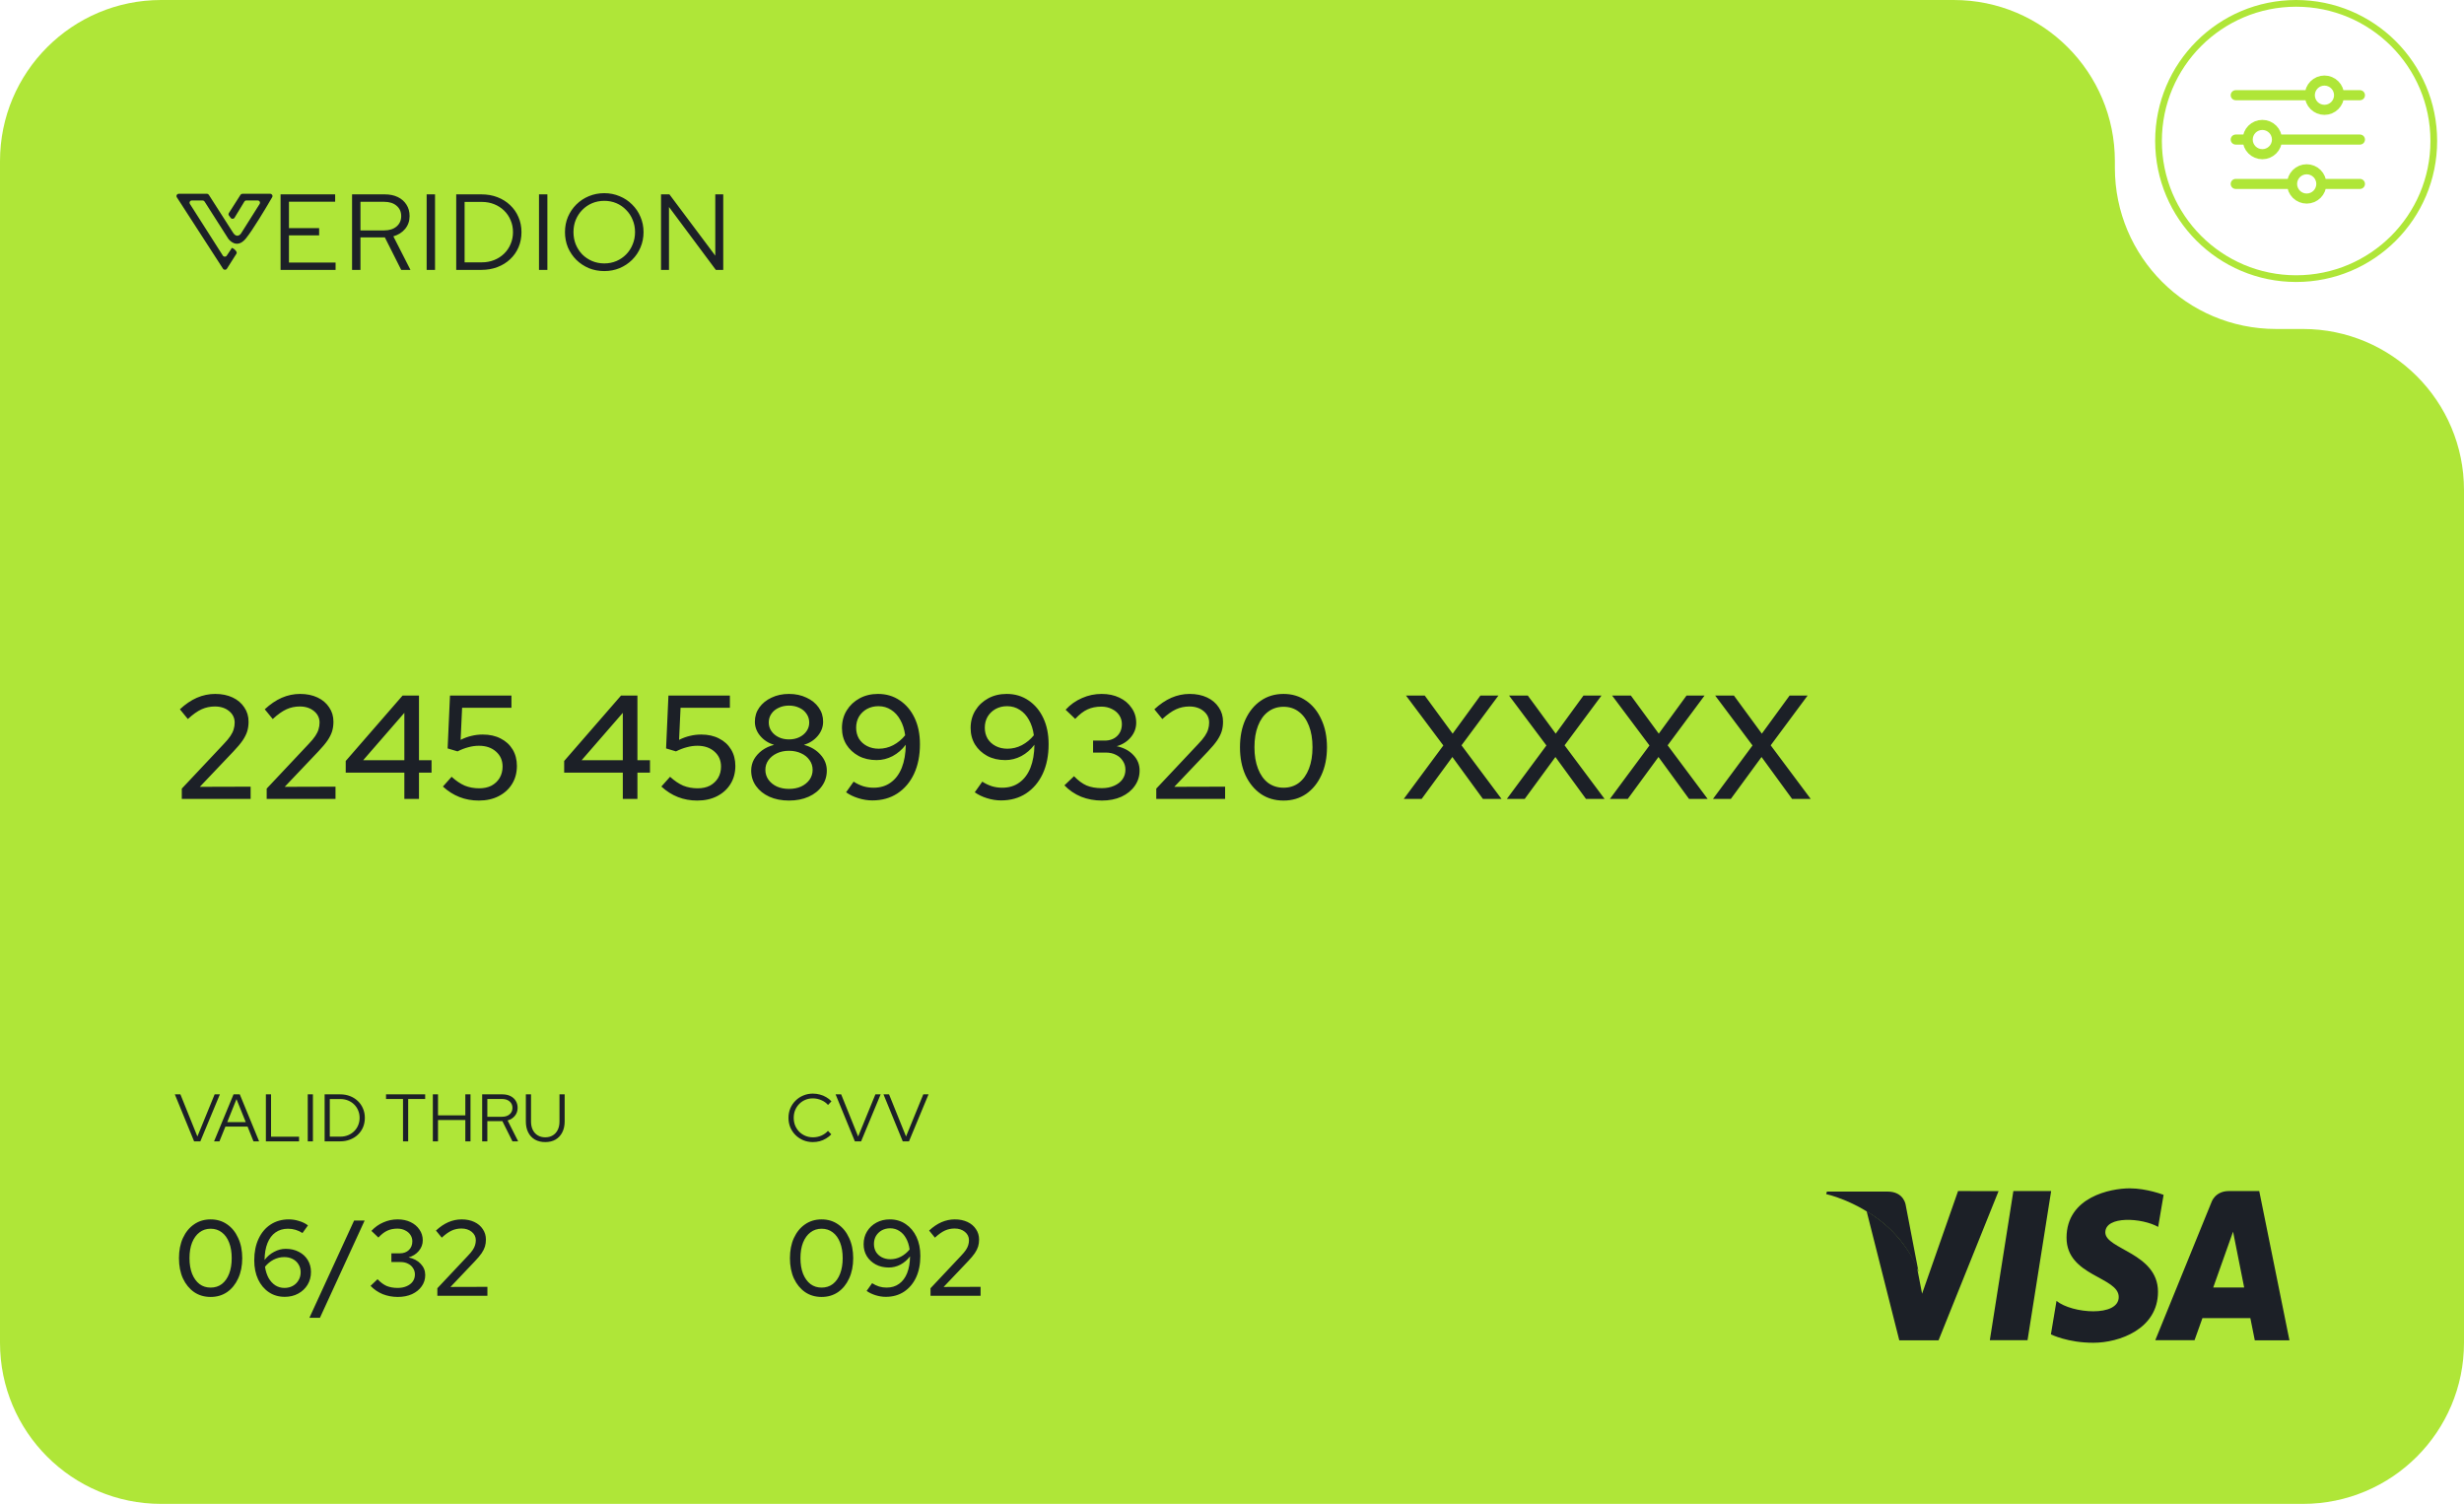 <svg width="367" height="224" viewBox="0 0 367 224" fill="none" xmlns="http://www.w3.org/2000/svg">
<path d="M0 24C0 10.745 10.745 0 24 0H291C304.255 0 315 10.745 315 24V25C315 38.255 325.745 49 339 49H343C356.255 49 367 59.745 367 73V200C367 213.255 356.255 224 343 224H24C10.745 224 0 213.255 0 200V24Z" fill="#AFE638"/>
<path d="M27.078 119V117.46L33.326 110.816C33.751 110.376 34.081 109.98 34.316 109.628C34.551 109.276 34.712 108.946 34.8 108.638C34.903 108.315 34.954 107.978 34.954 107.626C34.954 106.937 34.675 106.365 34.118 105.91C33.561 105.455 32.857 105.228 32.006 105.228C31.302 105.228 30.642 105.367 30.026 105.646C29.41 105.925 28.728 106.409 27.98 107.098L26.792 105.646C27.613 104.883 28.457 104.311 29.322 103.93C30.202 103.549 31.111 103.358 32.05 103.358C33.033 103.358 33.898 103.534 34.646 103.886C35.394 104.238 35.973 104.729 36.384 105.36C36.809 105.976 37.022 106.687 37.022 107.494C37.022 108.007 36.956 108.484 36.824 108.924C36.692 109.349 36.465 109.804 36.142 110.288C35.819 110.757 35.365 111.3 34.778 111.916L29.762 117.196L37.33 117.174V119H27.078ZM39.721 119V117.46L45.969 110.816C46.395 110.376 46.724 109.98 46.959 109.628C47.194 109.276 47.355 108.946 47.443 108.638C47.546 108.315 47.597 107.978 47.597 107.626C47.597 106.937 47.319 106.365 46.761 105.91C46.204 105.455 45.5 105.228 44.649 105.228C43.945 105.228 43.285 105.367 42.669 105.646C42.053 105.925 41.371 106.409 40.623 107.098L39.435 105.646C40.257 104.883 41.1 104.311 41.965 103.93C42.845 103.549 43.755 103.358 44.693 103.358C45.676 103.358 46.541 103.534 47.289 103.886C48.037 104.238 48.617 104.729 49.027 105.36C49.453 105.976 49.665 106.687 49.665 107.494C49.665 108.007 49.599 108.484 49.467 108.924C49.335 109.349 49.108 109.804 48.785 110.288C48.462 110.757 48.008 111.3 47.421 111.916L42.405 117.196L49.973 117.174V119H39.721ZM60.227 119V115.084H51.493V113.346L59.964 103.6H62.406V113.236H64.275V115.084H62.406V119H60.227ZM54.09 113.236H60.227V106.174L54.09 113.236ZM71.314 119.242C69.261 119.242 67.479 118.545 65.968 117.152L67.266 115.7C67.926 116.301 68.579 116.741 69.224 117.02C69.884 117.284 70.603 117.416 71.38 117.416C72.084 117.416 72.693 117.284 73.206 117.02C73.719 116.741 74.123 116.36 74.416 115.876C74.709 115.377 74.856 114.813 74.856 114.182C74.856 113.258 74.526 112.51 73.866 111.938C73.221 111.366 72.377 111.08 71.336 111.08C70.808 111.08 70.28 111.153 69.752 111.3C69.239 111.432 68.703 111.637 68.146 111.916L66.672 111.476L67.024 103.6H76.176V105.426H68.828L68.608 110.2C69.165 109.921 69.708 109.723 70.236 109.606C70.764 109.474 71.321 109.408 71.908 109.408C72.935 109.408 73.822 109.606 74.57 110.002C75.333 110.383 75.927 110.926 76.352 111.63C76.777 112.334 76.99 113.148 76.99 114.072C76.99 115.099 76.748 116.001 76.264 116.778C75.795 117.541 75.135 118.142 74.284 118.582C73.433 119.022 72.443 119.242 71.314 119.242ZM92.764 119V115.084H84.03V113.346L92.5 103.6H94.942V113.236H96.812V115.084H94.942V119H92.764ZM86.626 113.236H92.764V106.174L86.626 113.236ZM103.851 119.242C101.797 119.242 100.015 118.545 98.505 117.152L99.803 115.7C100.463 116.301 101.115 116.741 101.761 117.02C102.421 117.284 103.139 117.416 103.917 117.416C104.621 117.416 105.229 117.284 105.743 117.02C106.256 116.741 106.659 116.36 106.953 115.876C107.246 115.377 107.393 114.813 107.393 114.182C107.393 113.258 107.063 112.51 106.403 111.938C105.757 111.366 104.914 111.08 103.873 111.08C103.345 111.08 102.817 111.153 102.289 111.3C101.775 111.432 101.24 111.637 100.683 111.916L99.209 111.476L99.561 103.6H108.713V105.426H101.365L101.145 110.2C101.702 109.921 102.245 109.723 102.773 109.606C103.301 109.474 103.858 109.408 104.445 109.408C105.471 109.408 106.359 109.606 107.107 110.002C107.869 110.383 108.463 110.926 108.889 111.63C109.314 112.334 109.527 113.148 109.527 114.072C109.527 115.099 109.285 116.001 108.801 116.778C108.331 117.541 107.671 118.142 106.821 118.582C105.97 119.022 104.98 119.242 103.851 119.242ZM117.517 119.242C116.417 119.242 115.442 119.051 114.591 118.67C113.755 118.289 113.095 117.761 112.611 117.086C112.127 116.411 111.885 115.641 111.885 114.776C111.885 114.175 112.024 113.617 112.303 113.104C112.596 112.591 113 112.143 113.513 111.762C114.041 111.381 114.635 111.109 115.295 110.948C114.444 110.684 113.755 110.237 113.227 109.606C112.699 108.975 112.435 108.271 112.435 107.494C112.435 106.702 112.655 105.998 113.095 105.382C113.55 104.751 114.158 104.26 114.921 103.908C115.684 103.541 116.549 103.358 117.517 103.358C118.485 103.358 119.35 103.541 120.113 103.908C120.89 104.26 121.499 104.751 121.939 105.382C122.379 105.998 122.599 106.702 122.599 107.494C122.599 108.271 122.335 108.975 121.807 109.606C121.279 110.237 120.59 110.684 119.739 110.948C120.751 111.212 121.572 111.696 122.203 112.4C122.834 113.089 123.149 113.881 123.149 114.776C123.149 115.641 122.907 116.411 122.423 117.086C121.954 117.761 121.294 118.289 120.443 118.67C119.592 119.051 118.617 119.242 117.517 119.242ZM117.517 110.134C118.089 110.134 118.602 110.024 119.057 109.804C119.512 109.584 119.871 109.283 120.135 108.902C120.399 108.521 120.531 108.095 120.531 107.626C120.531 107.142 120.399 106.709 120.135 106.328C119.871 105.932 119.512 105.631 119.057 105.426C118.602 105.206 118.089 105.096 117.517 105.096C116.945 105.096 116.432 105.206 115.977 105.426C115.522 105.631 115.163 105.925 114.899 106.306C114.635 106.687 114.503 107.12 114.503 107.604C114.503 108.088 114.635 108.521 114.899 108.902C115.163 109.283 115.522 109.584 115.977 109.804C116.432 110.024 116.945 110.134 117.517 110.134ZM117.517 117.504C118.192 117.504 118.793 117.387 119.321 117.152C119.849 116.903 120.267 116.565 120.575 116.14C120.883 115.7 121.037 115.209 121.037 114.666C121.037 114.123 120.883 113.639 120.575 113.214C120.267 112.774 119.849 112.437 119.321 112.202C118.793 111.953 118.192 111.828 117.517 111.828C116.842 111.828 116.241 111.953 115.713 112.202C115.185 112.451 114.767 112.789 114.459 113.214C114.151 113.639 113.997 114.123 113.997 114.666C113.997 115.209 114.151 115.7 114.459 116.14C114.767 116.565 115.185 116.903 115.713 117.152C116.241 117.387 116.842 117.504 117.517 117.504ZM130.773 103.358C132.005 103.358 133.091 103.681 134.029 104.326C134.968 104.957 135.701 105.829 136.229 106.944C136.757 108.059 137.021 109.357 137.021 110.838C137.021 112.525 136.728 113.999 136.141 115.26C135.555 116.507 134.726 117.482 133.655 118.186C132.599 118.875 131.36 119.22 129.937 119.22C129.248 119.22 128.551 119.11 127.847 118.89C127.143 118.67 126.535 118.377 126.021 118.01L127.143 116.426C127.598 116.719 128.075 116.947 128.573 117.108C129.072 117.255 129.585 117.328 130.113 117.328C131.111 117.328 131.961 117.071 132.665 116.558C133.384 116.045 133.934 115.311 134.315 114.358C134.697 113.39 134.895 112.246 134.909 110.926C134.367 111.645 133.714 112.209 132.951 112.62C132.189 113.016 131.397 113.214 130.575 113.214C129.563 113.214 128.669 113.009 127.891 112.598C127.114 112.173 126.505 111.608 126.065 110.904C125.625 110.185 125.405 109.364 125.405 108.44C125.405 107.457 125.64 106.585 126.109 105.822C126.579 105.059 127.217 104.458 128.023 104.018C128.83 103.578 129.747 103.358 130.773 103.358ZM130.883 111.52C131.646 111.52 132.365 111.344 133.039 110.992C133.729 110.625 134.323 110.134 134.821 109.518C134.704 108.638 134.462 107.875 134.095 107.23C133.743 106.585 133.289 106.086 132.731 105.734C132.174 105.367 131.543 105.184 130.839 105.184C130.209 105.184 129.637 105.323 129.123 105.602C128.625 105.881 128.229 106.262 127.935 106.746C127.657 107.23 127.517 107.78 127.517 108.396C127.517 108.997 127.657 109.54 127.935 110.024C128.229 110.493 128.632 110.86 129.145 111.124C129.659 111.388 130.238 111.52 130.883 111.52ZM149.937 103.358C151.169 103.358 152.254 103.681 153.193 104.326C154.131 104.957 154.865 105.829 155.393 106.944C155.921 108.059 156.185 109.357 156.185 110.838C156.185 112.525 155.891 113.999 155.305 115.26C154.718 116.507 153.889 117.482 152.819 118.186C151.763 118.875 150.523 119.22 149.101 119.22C148.411 119.22 147.715 119.11 147.011 118.89C146.307 118.67 145.698 118.377 145.185 118.01L146.307 116.426C146.761 116.719 147.238 116.947 147.737 117.108C148.235 117.255 148.749 117.328 149.277 117.328C150.274 117.328 151.125 117.071 151.829 116.558C152.547 116.045 153.097 115.311 153.479 114.358C153.86 113.39 154.058 112.246 154.073 110.926C153.53 111.645 152.877 112.209 152.115 112.62C151.352 113.016 150.56 113.214 149.739 113.214C148.727 113.214 147.832 113.009 147.055 112.598C146.277 112.173 145.669 111.608 145.229 110.904C144.789 110.185 144.569 109.364 144.569 108.44C144.569 107.457 144.803 106.585 145.273 105.822C145.742 105.059 146.38 104.458 147.187 104.018C147.993 103.578 148.91 103.358 149.937 103.358ZM150.047 111.52C150.809 111.52 151.528 111.344 152.203 110.992C152.892 110.625 153.486 110.134 153.985 109.518C153.867 108.638 153.625 107.875 153.259 107.23C152.907 106.585 152.452 106.086 151.895 105.734C151.337 105.367 150.707 105.184 150.003 105.184C149.372 105.184 148.8 105.323 148.287 105.602C147.788 105.881 147.392 106.262 147.099 106.746C146.82 107.23 146.681 107.78 146.681 108.396C146.681 108.997 146.82 109.54 147.099 110.024C147.392 110.493 147.795 110.86 148.309 111.124C148.822 111.388 149.401 111.52 150.047 111.52ZM164.128 119.242C163.028 119.242 161.994 119.051 161.026 118.67C160.073 118.274 159.244 117.709 158.54 116.976L159.97 115.612C160.586 116.257 161.21 116.719 161.84 116.998C162.486 117.262 163.241 117.394 164.106 117.394C164.796 117.394 165.404 117.277 165.932 117.042C166.475 116.807 166.893 116.485 167.186 116.074C167.48 115.663 167.626 115.187 167.626 114.644C167.626 114.145 167.494 113.705 167.23 113.324C166.981 112.928 166.636 112.627 166.196 112.422C165.771 112.202 165.265 112.092 164.678 112.092H162.808V110.31H164.524C165.302 110.31 165.925 110.083 166.394 109.628C166.864 109.173 167.098 108.579 167.098 107.846C167.098 107.362 166.966 106.922 166.702 106.526C166.438 106.13 166.072 105.822 165.602 105.602C165.148 105.367 164.627 105.25 164.04 105.25C163.263 105.25 162.574 105.389 161.972 105.668C161.386 105.932 160.777 106.401 160.146 107.076L158.716 105.712C159.42 104.949 160.234 104.37 161.158 103.974C162.082 103.563 163.058 103.358 164.084 103.358C165.082 103.358 165.962 103.541 166.724 103.908C167.502 104.275 168.11 104.788 168.55 105.448C169.005 106.093 169.232 106.827 169.232 107.648C169.232 108.455 168.961 109.181 168.418 109.826C167.89 110.457 167.194 110.897 166.328 111.146C167.37 111.366 168.198 111.806 168.814 112.466C169.43 113.111 169.738 113.874 169.738 114.754C169.738 115.619 169.496 116.389 169.012 117.064C168.543 117.739 167.883 118.274 167.032 118.67C166.182 119.051 165.214 119.242 164.128 119.242ZM172.221 119V117.46L178.469 110.816C178.895 110.376 179.225 109.98 179.459 109.628C179.694 109.276 179.855 108.946 179.943 108.638C180.046 108.315 180.097 107.978 180.097 107.626C180.097 106.937 179.819 106.365 179.261 105.91C178.704 105.455 178 105.228 177.149 105.228C176.445 105.228 175.785 105.367 175.169 105.646C174.553 105.925 173.871 106.409 173.123 107.098L171.935 105.646C172.757 104.883 173.6 104.311 174.465 103.93C175.345 103.549 176.255 103.358 177.193 103.358C178.176 103.358 179.041 103.534 179.789 103.886C180.537 104.238 181.117 104.729 181.527 105.36C181.953 105.976 182.165 106.687 182.165 107.494C182.165 108.007 182.099 108.484 181.967 108.924C181.835 109.349 181.608 109.804 181.285 110.288C180.963 110.757 180.508 111.3 179.921 111.916L174.905 117.196L182.473 117.174V119H172.221ZM191.178 119.242C189.888 119.242 188.758 118.912 187.79 118.252C186.822 117.577 186.06 116.646 185.502 115.458C184.96 114.255 184.688 112.869 184.688 111.3C184.688 109.731 184.96 108.352 185.502 107.164C186.06 105.961 186.822 105.03 187.79 104.37C188.758 103.695 189.888 103.358 191.178 103.358C192.454 103.358 193.576 103.695 194.544 104.37C195.512 105.03 196.268 105.961 196.81 107.164C197.368 108.352 197.646 109.731 197.646 111.3C197.646 112.869 197.368 114.255 196.81 115.458C196.268 116.646 195.512 117.577 194.544 118.252C193.576 118.912 192.454 119.242 191.178 119.242ZM191.178 117.328C192.058 117.328 192.821 117.086 193.466 116.602C194.112 116.103 194.61 115.399 194.962 114.49C195.314 113.581 195.49 112.517 195.49 111.3C195.49 110.068 195.314 109.005 194.962 108.11C194.61 107.201 194.112 106.504 193.466 106.02C192.821 105.521 192.058 105.272 191.178 105.272C190.298 105.272 189.528 105.521 188.868 106.02C188.223 106.504 187.724 107.201 187.372 108.11C187.02 109.005 186.844 110.068 186.844 111.3C186.844 112.517 187.02 113.581 187.372 114.49C187.724 115.399 188.223 116.103 188.868 116.602C189.528 117.086 190.298 117.328 191.178 117.328ZM209.083 119L214.979 111.036L209.413 103.6H212.207L216.365 109.276L220.501 103.6H223.185L217.685 111.014L223.647 119H220.875L216.321 112.752L211.745 119H209.083ZM224.434 119L230.33 111.036L224.764 103.6H227.558L231.716 109.276L235.852 103.6H238.536L233.036 111.014L238.998 119H236.226L231.672 112.752L227.096 119H224.434ZM239.784 119L245.68 111.036L240.114 103.6H242.908L247.066 109.276L251.202 103.6H253.886L248.386 111.014L254.348 119H251.576L247.022 112.752L242.446 119H239.784ZM255.134 119L261.03 111.036L255.464 103.6H258.258L262.416 109.276L266.552 103.6H269.236L263.736 111.014L269.698 119H266.926L262.372 112.752L257.796 119H255.134Z" fill="#1C2027"/>
<path d="M31.376 193.176C30.437 193.176 29.616 192.936 28.912 192.456C28.208 191.965 27.653 191.288 27.248 190.424C26.853 189.549 26.656 188.541 26.656 187.4C26.656 186.259 26.853 185.256 27.248 184.392C27.653 183.517 28.208 182.84 28.912 182.36C29.616 181.869 30.437 181.624 31.376 181.624C32.304 181.624 33.12 181.869 33.824 182.36C34.528 182.84 35.077 183.517 35.472 184.392C35.877 185.256 36.08 186.259 36.08 187.4C36.08 188.541 35.877 189.549 35.472 190.424C35.077 191.288 34.528 191.965 33.824 192.456C33.12 192.936 32.304 193.176 31.376 193.176ZM31.376 191.784C32.016 191.784 32.571 191.608 33.04 191.256C33.509 190.893 33.872 190.381 34.128 189.72C34.384 189.059 34.512 188.285 34.512 187.4C34.512 186.504 34.384 185.731 34.128 185.08C33.872 184.419 33.509 183.912 33.04 183.56C32.571 183.197 32.016 183.016 31.376 183.016C30.736 183.016 30.181 183.197 29.712 183.56C29.243 183.912 28.875 184.419 28.608 185.08C28.352 185.731 28.224 186.504 28.224 187.4C28.224 188.285 28.352 189.059 28.608 189.72C28.875 190.381 29.243 190.893 29.712 191.256C30.181 191.608 30.736 191.784 31.376 191.784ZM42.414 193.16C41.518 193.16 40.729 192.931 40.046 192.472C39.364 192.013 38.83 191.379 38.446 190.568C38.062 189.747 37.87 188.797 37.87 187.72C37.87 186.493 38.084 185.427 38.51 184.52C38.937 183.603 39.534 182.893 40.302 182.392C41.081 181.88 41.988 181.624 43.022 181.624C43.534 181.624 44.041 181.704 44.542 181.864C45.054 182.013 45.497 182.232 45.87 182.52L45.054 183.656C44.724 183.443 44.377 183.283 44.014 183.176C43.662 183.069 43.289 183.016 42.894 183.016C42.169 183.016 41.545 183.203 41.022 183.576C40.51 183.939 40.116 184.467 39.838 185.16C39.561 185.853 39.417 186.691 39.406 187.672C39.801 187.149 40.276 186.744 40.83 186.456C41.385 186.157 41.961 186.008 42.558 186.008C43.294 186.008 43.945 186.157 44.51 186.456C45.076 186.744 45.518 187.149 45.838 187.672C46.158 188.195 46.318 188.792 46.318 189.464C46.318 190.168 46.148 190.803 45.806 191.368C45.465 191.923 45.001 192.36 44.414 192.68C43.828 193 43.161 193.16 42.414 193.16ZM42.334 187.24C41.78 187.24 41.252 187.368 40.75 187.624C40.26 187.88 39.833 188.232 39.47 188.68C39.566 189.309 39.742 189.864 39.998 190.344C40.265 190.813 40.601 191.181 41.006 191.448C41.412 191.704 41.865 191.832 42.366 191.832C42.836 191.832 43.252 191.731 43.614 191.528C43.977 191.325 44.26 191.048 44.462 190.696C44.676 190.344 44.782 189.944 44.782 189.496C44.782 189.059 44.676 188.669 44.462 188.328C44.26 187.987 43.972 187.72 43.598 187.528C43.236 187.336 42.814 187.24 42.334 187.24ZM46.085 196.28L52.741 181.8H54.309L47.653 196.28H46.085ZM59.256 193.176C58.456 193.176 57.704 193.037 57 192.76C56.307 192.472 55.704 192.061 55.192 191.528L56.232 190.536C56.68 191.005 57.134 191.341 57.592 191.544C58.062 191.736 58.611 191.832 59.24 191.832C59.742 191.832 60.184 191.747 60.568 191.576C60.963 191.405 61.267 191.171 61.48 190.872C61.694 190.573 61.8 190.227 61.8 189.832C61.8 189.469 61.704 189.149 61.512 188.872C61.331 188.584 61.08 188.365 60.76 188.216C60.451 188.056 60.083 187.976 59.656 187.976H58.296V186.68H59.544C60.11 186.68 60.563 186.515 60.904 186.184C61.246 185.853 61.416 185.421 61.416 184.888C61.416 184.536 61.32 184.216 61.128 183.928C60.936 183.64 60.67 183.416 60.328 183.256C59.998 183.085 59.619 183 59.192 183C58.627 183 58.126 183.101 57.688 183.304C57.262 183.496 56.819 183.837 56.36 184.328L55.32 183.336C55.832 182.781 56.424 182.36 57.096 182.072C57.768 181.773 58.478 181.624 59.224 181.624C59.95 181.624 60.59 181.757 61.144 182.024C61.71 182.291 62.152 182.664 62.472 183.144C62.803 183.613 62.968 184.147 62.968 184.744C62.968 185.331 62.771 185.859 62.376 186.328C61.992 186.787 61.486 187.107 60.856 187.288C61.614 187.448 62.216 187.768 62.664 188.248C63.112 188.717 63.336 189.272 63.336 189.912C63.336 190.541 63.16 191.101 62.808 191.592C62.467 192.083 61.987 192.472 61.368 192.76C60.75 193.037 60.046 193.176 59.256 193.176ZM65.142 193V191.88L69.686 187.048C69.996 186.728 70.236 186.44 70.406 186.184C70.577 185.928 70.694 185.688 70.758 185.464C70.833 185.229 70.87 184.984 70.87 184.728C70.87 184.227 70.668 183.811 70.262 183.48C69.857 183.149 69.345 182.984 68.726 182.984C68.214 182.984 67.734 183.085 67.286 183.288C66.838 183.491 66.342 183.843 65.798 184.344L64.934 183.288C65.531 182.733 66.145 182.317 66.774 182.04C67.414 181.763 68.076 181.624 68.758 181.624C69.473 181.624 70.102 181.752 70.646 182.008C71.19 182.264 71.612 182.621 71.91 183.08C72.219 183.528 72.374 184.045 72.374 184.632C72.374 185.005 72.326 185.352 72.23 185.672C72.134 185.981 71.969 186.312 71.734 186.664C71.499 187.005 71.169 187.4 70.742 187.848L67.094 191.688L72.598 191.672V193H65.142Z" fill="#1C2027"/>
<path d="M28.91 170L26.04 163H26.87L29.4 169.28L31.97 163H32.75L29.84 170H28.91ZM31.884 170L34.785 163H35.715L38.594 170H37.755L36.874 167.8H33.575L32.684 170H31.884ZM33.844 167.14H36.605L35.224 163.71L33.844 167.14ZM39.602 170V163H40.372V169.31H44.542V170H39.602ZM45.837 170V163H46.607V170H45.837ZM49.121 169.3H50.701C51.108 169.3 51.485 169.23 51.831 169.09C52.178 168.95 52.481 168.753 52.741 168.5C53.001 168.247 53.201 167.95 53.341 167.61C53.488 167.27 53.561 166.9 53.561 166.5C53.561 166.1 53.488 165.73 53.341 165.39C53.201 165.05 53.001 164.753 52.741 164.5C52.481 164.247 52.178 164.05 51.831 163.91C51.485 163.77 51.108 163.7 50.701 163.7H49.121V169.3ZM48.351 170V163H50.661C51.195 163 51.685 163.087 52.131 163.26C52.578 163.433 52.965 163.677 53.291 163.99C53.625 164.303 53.881 164.673 54.061 165.1C54.248 165.527 54.341 165.993 54.341 166.5C54.341 167.007 54.251 167.473 54.071 167.9C53.891 168.327 53.635 168.697 53.301 169.01C52.975 169.323 52.585 169.567 52.131 169.74C51.685 169.913 51.195 170 50.661 170H48.351ZM60.027 170V163.69H57.497V163H63.327V163.69H60.797V170H60.027ZM64.469 170V163H65.239V166.13H69.309V163H70.079V170H69.309V166.82H65.239V170H64.469ZM71.817 170V163H74.817C75.277 163 75.677 163.083 76.017 163.25C76.357 163.417 76.621 163.65 76.807 163.95C77.001 164.25 77.097 164.603 77.097 165.01C77.097 165.47 76.961 165.867 76.687 166.2C76.421 166.527 76.061 166.757 75.607 166.89L77.177 170H76.327L74.827 166.99H72.587V170H71.817ZM72.587 166.34H74.767C75.241 166.34 75.617 166.22 75.897 165.98C76.184 165.74 76.327 165.417 76.327 165.01C76.327 164.61 76.184 164.29 75.897 164.05C75.617 163.81 75.241 163.69 74.767 163.69H72.587V166.34ZM81.213 170.11C80.619 170.11 80.106 169.987 79.673 169.74C79.239 169.487 78.906 169.13 78.673 168.67C78.439 168.21 78.323 167.667 78.323 167.04V163H79.093V167.04C79.093 167.52 79.179 167.937 79.353 168.29C79.526 168.643 79.773 168.917 80.093 169.11C80.413 169.303 80.786 169.4 81.213 169.4C81.646 169.4 82.019 169.303 82.333 169.11C82.653 168.917 82.899 168.643 83.073 168.29C83.246 167.937 83.333 167.52 83.333 167.04V163H84.103V167.04C84.103 167.667 83.983 168.21 83.743 168.67C83.509 169.13 83.176 169.487 82.743 169.74C82.316 169.987 81.806 170.11 81.213 170.11Z" fill="#1C2027"/>
<path d="M121.07 170.11C120.563 170.11 120.09 170.02 119.65 169.84C119.21 169.653 118.823 169.397 118.49 169.07C118.157 168.737 117.897 168.353 117.71 167.92C117.53 167.48 117.44 167.007 117.44 166.5C117.44 165.993 117.53 165.523 117.71 165.09C117.897 164.65 118.157 164.267 118.49 163.94C118.823 163.607 119.21 163.35 119.65 163.17C120.09 162.983 120.563 162.89 121.07 162.89C121.437 162.89 121.787 162.937 122.12 163.03C122.46 163.117 122.773 163.247 123.06 163.42C123.353 163.587 123.613 163.793 123.84 164.04L123.33 164.58C123.057 164.267 122.72 164.027 122.32 163.86C121.92 163.687 121.503 163.6 121.07 163.6C120.663 163.6 120.287 163.673 119.94 163.82C119.593 163.967 119.29 164.173 119.03 164.44C118.777 164.7 118.577 165.007 118.43 165.36C118.29 165.707 118.22 166.087 118.22 166.5C118.22 166.907 118.29 167.287 118.43 167.64C118.577 167.993 118.78 168.303 119.04 168.57C119.3 168.83 119.603 169.033 119.95 169.18C120.303 169.327 120.683 169.4 121.09 169.4C121.523 169.4 121.937 169.317 122.33 169.15C122.723 168.977 123.053 168.74 123.32 168.44L123.82 168.96C123.587 169.2 123.323 169.407 123.03 169.58C122.743 169.753 122.433 169.887 122.1 169.98C121.767 170.067 121.423 170.11 121.07 170.11ZM127.327 170L124.457 163H125.287L127.817 169.28L130.387 163H131.167L128.257 170H127.327ZM134.46 170L131.59 163H132.42L134.95 169.28L137.52 163H138.3L135.39 170H134.46Z" fill="#1C2027"/>
<path d="M122.376 193.176C121.437 193.176 120.616 192.936 119.912 192.456C119.208 191.965 118.653 191.288 118.248 190.424C117.853 189.549 117.656 188.541 117.656 187.4C117.656 186.259 117.853 185.256 118.248 184.392C118.653 183.517 119.208 182.84 119.912 182.36C120.616 181.869 121.437 181.624 122.376 181.624C123.304 181.624 124.12 181.869 124.824 182.36C125.528 182.84 126.077 183.517 126.472 184.392C126.877 185.256 127.08 186.259 127.08 187.4C127.08 188.541 126.877 189.549 126.472 190.424C126.077 191.288 125.528 191.965 124.824 192.456C124.12 192.936 123.304 193.176 122.376 193.176ZM122.376 191.784C123.016 191.784 123.571 191.608 124.04 191.256C124.509 190.893 124.872 190.381 125.128 189.72C125.384 189.059 125.512 188.285 125.512 187.4C125.512 186.504 125.384 185.731 125.128 185.08C124.872 184.419 124.509 183.912 124.04 183.56C123.571 183.197 123.016 183.016 122.376 183.016C121.736 183.016 121.181 183.197 120.712 183.56C120.243 183.912 119.875 184.419 119.608 185.08C119.352 185.731 119.224 186.504 119.224 187.4C119.224 188.285 119.352 189.059 119.608 189.72C119.875 190.381 120.243 190.893 120.712 191.256C121.181 191.608 121.736 191.784 122.376 191.784ZM132.537 181.624C133.433 181.624 134.222 181.859 134.905 182.328C135.588 182.787 136.121 183.421 136.505 184.232C136.889 185.043 137.081 185.987 137.081 187.064C137.081 188.291 136.868 189.363 136.441 190.28C136.014 191.187 135.412 191.896 134.633 192.408C133.865 192.909 132.964 193.16 131.929 193.16C131.428 193.16 130.921 193.08 130.409 192.92C129.897 192.76 129.454 192.547 129.081 192.28L129.897 191.128C130.228 191.341 130.574 191.507 130.937 191.624C131.3 191.731 131.673 191.784 132.057 191.784C132.782 191.784 133.401 191.597 133.913 191.224C134.436 190.851 134.836 190.317 135.113 189.624C135.39 188.92 135.534 188.088 135.545 187.128C135.15 187.651 134.676 188.061 134.121 188.36C133.566 188.648 132.99 188.792 132.393 188.792C131.657 188.792 131.006 188.643 130.441 188.344C129.876 188.035 129.433 187.624 129.113 187.112C128.793 186.589 128.633 185.992 128.633 185.32C128.633 184.605 128.804 183.971 129.145 183.416C129.486 182.861 129.95 182.424 130.537 182.104C131.124 181.784 131.79 181.624 132.537 181.624ZM132.617 187.56C133.172 187.56 133.694 187.432 134.185 187.176C134.686 186.909 135.118 186.552 135.481 186.104C135.396 185.464 135.22 184.909 134.953 184.44C134.697 183.971 134.366 183.608 133.961 183.352C133.556 183.085 133.097 182.952 132.585 182.952C132.126 182.952 131.71 183.053 131.337 183.256C130.974 183.459 130.686 183.736 130.473 184.088C130.27 184.44 130.169 184.84 130.169 185.288C130.169 185.725 130.27 186.12 130.473 186.472C130.686 186.813 130.98 187.08 131.353 187.272C131.726 187.464 132.148 187.56 132.617 187.56ZM138.596 193V191.88L143.14 187.048C143.449 186.728 143.689 186.44 143.86 186.184C144.031 185.928 144.148 185.688 144.212 185.464C144.287 185.229 144.324 184.984 144.324 184.728C144.324 184.227 144.121 183.811 143.716 183.48C143.311 183.149 142.799 182.984 142.18 182.984C141.668 182.984 141.188 183.085 140.74 183.288C140.292 183.491 139.796 183.843 139.252 184.344L138.388 183.288C138.985 182.733 139.599 182.317 140.228 182.04C140.868 181.763 141.529 181.624 142.212 181.624C142.927 181.624 143.556 181.752 144.1 182.008C144.644 182.264 145.065 182.621 145.364 183.08C145.673 183.528 145.828 184.045 145.828 184.632C145.828 185.005 145.78 185.352 145.684 185.672C145.588 185.981 145.423 186.312 145.188 186.664C144.953 187.005 144.623 187.4 144.196 187.848L140.548 191.688L146.052 191.672V193H138.596Z" fill="#1C2027"/>
<circle cx="342" cy="21" r="20.5" stroke="#AFE638"/>
<path d="M351.5 20.787H339.145M334.784 20.787H333M334.784 20.787C334.784 20.209 335.014 19.654 335.423 19.245C335.831 18.837 336.386 18.607 336.964 18.607C337.542 18.607 338.097 18.837 338.505 19.245C338.914 19.654 339.144 20.209 339.144 20.787C339.144 21.365 338.914 21.92 338.505 22.328C338.097 22.737 337.542 22.967 336.964 22.967C336.386 22.967 335.831 22.737 335.423 22.328C335.014 21.92 334.784 21.365 334.784 20.787ZM351.5 27.394H345.752M345.752 27.394C345.752 27.972 345.522 28.527 345.113 28.936C344.704 29.345 344.149 29.575 343.571 29.575C342.993 29.575 342.438 29.344 342.03 28.936C341.621 28.527 341.391 27.972 341.391 27.394M345.752 27.394C345.752 26.816 345.522 26.262 345.113 25.853C344.704 25.444 344.149 25.214 343.571 25.214C342.993 25.214 342.438 25.444 342.03 25.852C341.621 26.261 341.391 26.816 341.391 27.394M341.391 27.394H333M351.5 14.18H348.395M344.034 14.18H333M344.034 14.18C344.034 13.602 344.264 13.047 344.673 12.639C345.081 12.23 345.636 12 346.214 12C346.5 12 346.784 12.056 347.048 12.166C347.313 12.275 347.553 12.436 347.755 12.639C347.958 12.841 348.119 13.081 348.228 13.346C348.338 13.61 348.394 13.894 348.394 14.18C348.394 14.466 348.338 14.75 348.228 15.014C348.119 15.279 347.958 15.519 347.755 15.722C347.553 15.924 347.313 16.084 347.048 16.194C346.784 16.304 346.5 16.36 346.214 16.36C345.636 16.36 345.081 16.13 344.673 15.722C344.264 15.313 344.034 14.758 344.034 14.18Z" stroke="#AFE638" stroke-width="1.5" stroke-miterlimit="10" stroke-linecap="round"/>
<path fill-rule="evenodd" clip-rule="evenodd" d="M283.843 179.487C283.843 179.487 283.61 177.48 281.121 177.48H272.11L272 177.858C272 177.858 276.328 178.767 280.496 182.176C284.468 185.433 285.768 189.497 285.768 189.497L283.843 179.487Z" fill="#1C2027"/>
<path fill-rule="evenodd" clip-rule="evenodd" d="M299.881 177.404L296.375 199.621H301.99L305.508 177.404H299.881ZM291.642 177.404L286.285 192.691L285.647 189.396L285.512 188.664C284.863 187.225 283.355 184.498 280.523 182.163C279.677 181.469 278.843 180.888 278.021 180.383L282.889 199.634H288.737L297.674 177.417L291.642 177.404ZM313.576 183.564C313.576 181.052 319.044 181.38 321.447 182.744L322.256 177.972C322.256 177.972 319.779 177 317.205 177C314.422 177 307.801 178.25 307.801 184.359C307.801 190.091 315.574 190.166 315.574 193.183C315.574 196.2 308.61 195.657 306.305 193.764L305.472 198.75C305.472 198.75 307.985 200.013 311.81 200C315.648 200 321.422 197.955 321.422 192.401C321.41 186.619 313.576 186.089 313.576 183.564ZM336.502 177.404H331.99C329.906 177.404 329.391 179.058 329.391 179.058L321.017 199.621H326.865L328.042 196.326H335.178L335.84 199.634H341.001L336.502 177.404ZM329.648 191.769L332.603 183.451L334.258 191.769H329.648Z" fill="#1C2027"/>
<path d="M26.631 28.863H30.815C30.934 28.863 31.044 28.924 31.107 29.023C32.171 30.706 34.248 33.95 34.73 34.685C35.218 35.43 35.737 35.034 35.92 34.74L38.672 30.379C38.816 30.151 38.651 29.856 38.38 29.856H36.694C36.574 29.856 36.462 29.919 36.399 30.021L34.934 32.427C34.808 32.635 34.508 32.649 34.362 32.454L34.107 32.114C34.022 32 34.017 31.847 34.093 31.728L35.818 29.022C35.882 28.923 35.992 28.863 36.11 28.863H40.242C40.506 28.863 40.672 29.145 40.541 29.372C39.505 31.158 37.648 34.245 36.652 35.485C35.554 36.853 34.546 36.23 34.027 35.595L30.466 30.015C30.403 29.916 30.293 29.856 30.175 29.856H28.579C28.308 29.856 28.143 30.153 28.288 30.38L33.193 38.073C33.327 38.283 33.634 38.286 33.772 38.079L34.411 37.122C34.489 37.005 34.48 36.899 34.614 36.945C34.891 37.039 35.385 37.521 35.23 37.766L33.798 40.023C33.663 40.235 33.352 40.236 33.215 40.025L26.34 29.389C26.193 29.162 26.358 28.863 26.631 28.863Z" fill="#1C2027"/>
<path d="M41.789 40.2V28.95H49.919V30.043H43.039V33.98H47.534V35.057H43.039V39.107H49.984V40.2H41.789ZM52.438 40.2V28.95H57.306C58.053 28.95 58.702 29.084 59.254 29.352C59.806 29.619 60.233 29.994 60.536 30.477C60.85 30.959 61.007 31.526 61.007 32.18C61.007 32.919 60.785 33.557 60.341 34.093C59.908 34.618 59.324 34.987 58.589 35.202L61.136 40.2H59.757L57.323 35.362H53.688V40.2H52.438ZM53.688 34.318H57.225C57.993 34.318 58.605 34.125 59.059 33.739C59.524 33.353 59.757 32.834 59.757 32.18C59.757 31.537 59.524 31.023 59.059 30.637C58.605 30.252 57.993 30.059 57.225 30.059H53.688V34.318ZM63.547 40.2V28.95H64.796V40.2H63.547ZM69.201 39.075H71.765C72.425 39.075 73.037 38.962 73.599 38.737C74.162 38.512 74.654 38.196 75.076 37.789C75.498 37.382 75.822 36.905 76.05 36.359C76.288 35.812 76.407 35.218 76.407 34.575C76.407 33.932 76.288 33.337 76.05 32.791C75.822 32.244 75.498 31.768 75.076 31.36C74.654 30.953 74.162 30.637 73.599 30.412C73.037 30.187 72.425 30.075 71.765 30.075H69.201V39.075ZM67.952 40.2V28.95H71.701C72.566 28.95 73.361 29.089 74.086 29.368C74.811 29.646 75.438 30.037 75.969 30.541C76.509 31.044 76.926 31.639 77.218 32.325C77.521 33.011 77.672 33.761 77.672 34.575C77.672 35.389 77.526 36.139 77.234 36.825C76.942 37.511 76.526 38.105 75.985 38.609C75.455 39.112 74.822 39.504 74.086 39.782C73.361 40.061 72.566 40.2 71.701 40.2H67.952ZM80.281 40.2V28.95H81.53V40.2H80.281ZM90.009 40.377C89.187 40.377 88.418 40.232 87.704 39.943C87.001 39.643 86.379 39.23 85.838 38.705C85.308 38.169 84.891 37.553 84.588 36.857C84.296 36.15 84.15 35.389 84.15 34.575C84.15 33.761 84.296 33.005 84.588 32.309C84.891 31.602 85.308 30.985 85.838 30.46C86.379 29.925 87.001 29.512 87.704 29.223C88.418 28.923 89.187 28.773 90.009 28.773C90.82 28.773 91.577 28.923 92.281 29.223C92.994 29.512 93.617 29.925 94.147 30.46C94.688 30.985 95.104 31.602 95.397 32.309C95.699 33.005 95.851 33.761 95.851 34.575C95.851 35.389 95.699 36.15 95.397 36.857C95.104 37.553 94.688 38.169 94.147 38.705C93.617 39.23 92.994 39.643 92.281 39.943C91.577 40.232 90.82 40.377 90.009 40.377ZM90.009 39.236C90.658 39.236 91.258 39.118 91.81 38.882C92.362 38.646 92.843 38.319 93.254 37.902C93.676 37.473 94.001 36.975 94.228 36.407C94.466 35.839 94.585 35.228 94.585 34.575C94.585 33.91 94.466 33.3 94.228 32.743C94.001 32.175 93.676 31.682 93.254 31.264C92.843 30.835 92.362 30.503 91.81 30.268C91.258 30.032 90.658 29.914 90.009 29.914C89.359 29.914 88.753 30.032 88.191 30.268C87.639 30.503 87.152 30.835 86.731 31.264C86.319 31.682 85.995 32.175 85.757 32.743C85.53 33.3 85.416 33.905 85.416 34.559C85.416 35.223 85.53 35.839 85.757 36.407C85.995 36.975 86.319 37.473 86.731 37.902C87.152 38.319 87.639 38.646 88.191 38.882C88.753 39.118 89.359 39.236 90.009 39.236ZM98.457 40.2V28.95H99.706L106.538 38.078V28.95H107.723V40.2H106.62L99.642 30.83V40.2H98.457Z" fill="#1C2027"/>
</svg>
